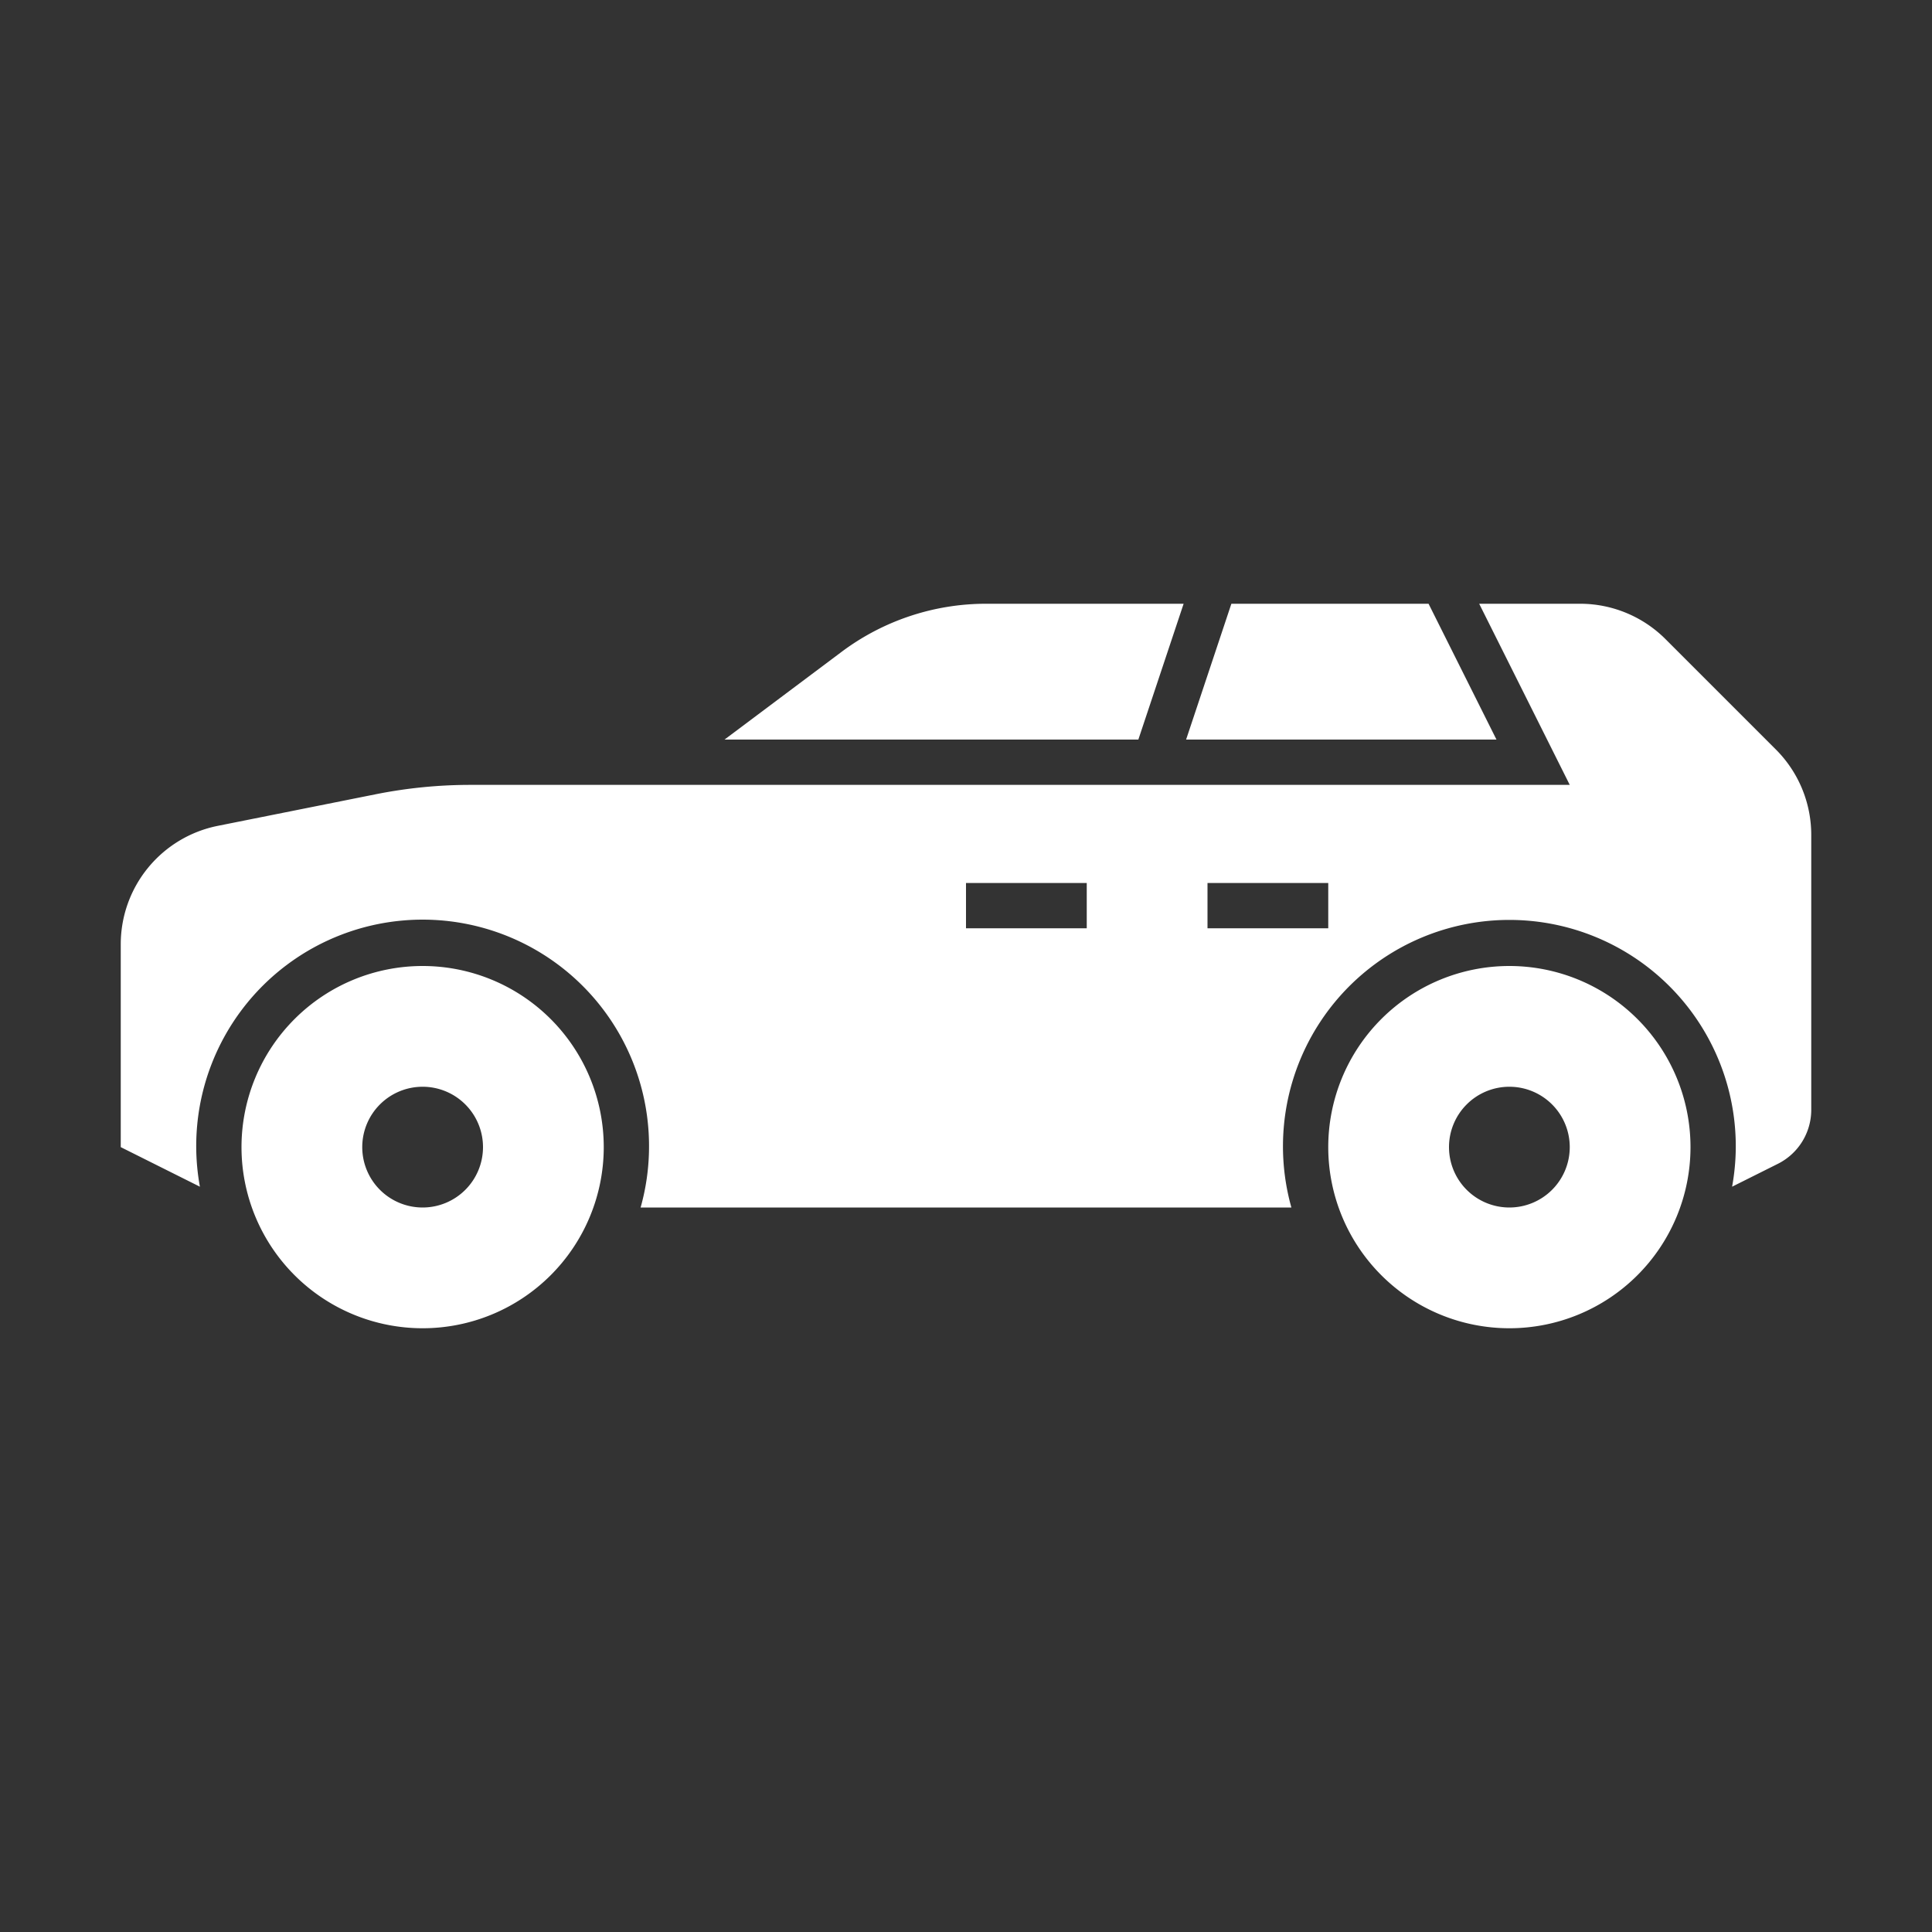<?xml version="1.0"?>
<svg xmlns="http://www.w3.org/2000/svg" xmlns:xlink="http://www.w3.org/1999/xlink" xmlns:svgjs="http://svgjs.com/svgjs" version="1.1" width="512" height="512" x="0" y="0" viewBox="0 0 64 64" style="enable-background:new 0 0 512 512" xml:space="preserve" class=""><rect x="0" y="0" width="64" height="64" fill="#333333" stroke="none"/><g><path xmlns="http://www.w3.org/2000/svg" d="m14 32a6 6 0 1 0 6 6 6 6 0 0 0 -6-6zm0 8a2 2 0 1 1 2-2 2 2 0 0 1 -2 2z" fill="#ffffff" data-original="#000000" style="" class=""/><path xmlns="http://www.w3.org/2000/svg" d="m50 32a6 6 0 1 0 6 6 6 6 0 0 0 -6-6zm0 8a2 2 0 1 1 2-2 2 2 0 0 1 -2 2z" fill="#ffffff" data-original="#000000" style="" class=""/><path xmlns="http://www.w3.org/2000/svg" d="m39.209 20h-6.539a7.982 7.982 0 0 0 -4.8 1.6l-3.87 2.9h13.709z" fill="#ffffff" data-original="#000000" style="" class=""/><path xmlns="http://www.w3.org/2000/svg" d="m39.291 24.5h10.282l-2.25-4.5h-6.532z" fill="#ffffff" data-original="#000000" style="" class=""/><path xmlns="http://www.w3.org/2000/svg" d="m58.828 24.828-3.656-3.656a4 4 0 0 0 -2.829-1.172h-3.343l3 6h-36.416a15.985 15.985 0 0 0 -3.138.311l-5.23 1.046a4 4 0 0 0 -3.216 3.922v6.721l2.622 1.311a7.5 7.5 0 1 1 14.878-1.311 7.465 7.465 0 0 1 -.279 2h21.558a7.5 7.5 0 1 1 14.721-2 7.546 7.546 0 0 1 -.122 1.311l1.516-.758a2 2 0 0 0 1.106-1.789v-9.107a4 4 0 0 0 -1.172-2.829zm-22.828 5.922h-4v-1.5h4zm8 0h-4v-1.5h4z" fill="#ffffff" data-original="#000000" style="" class=""/></g></svg>
